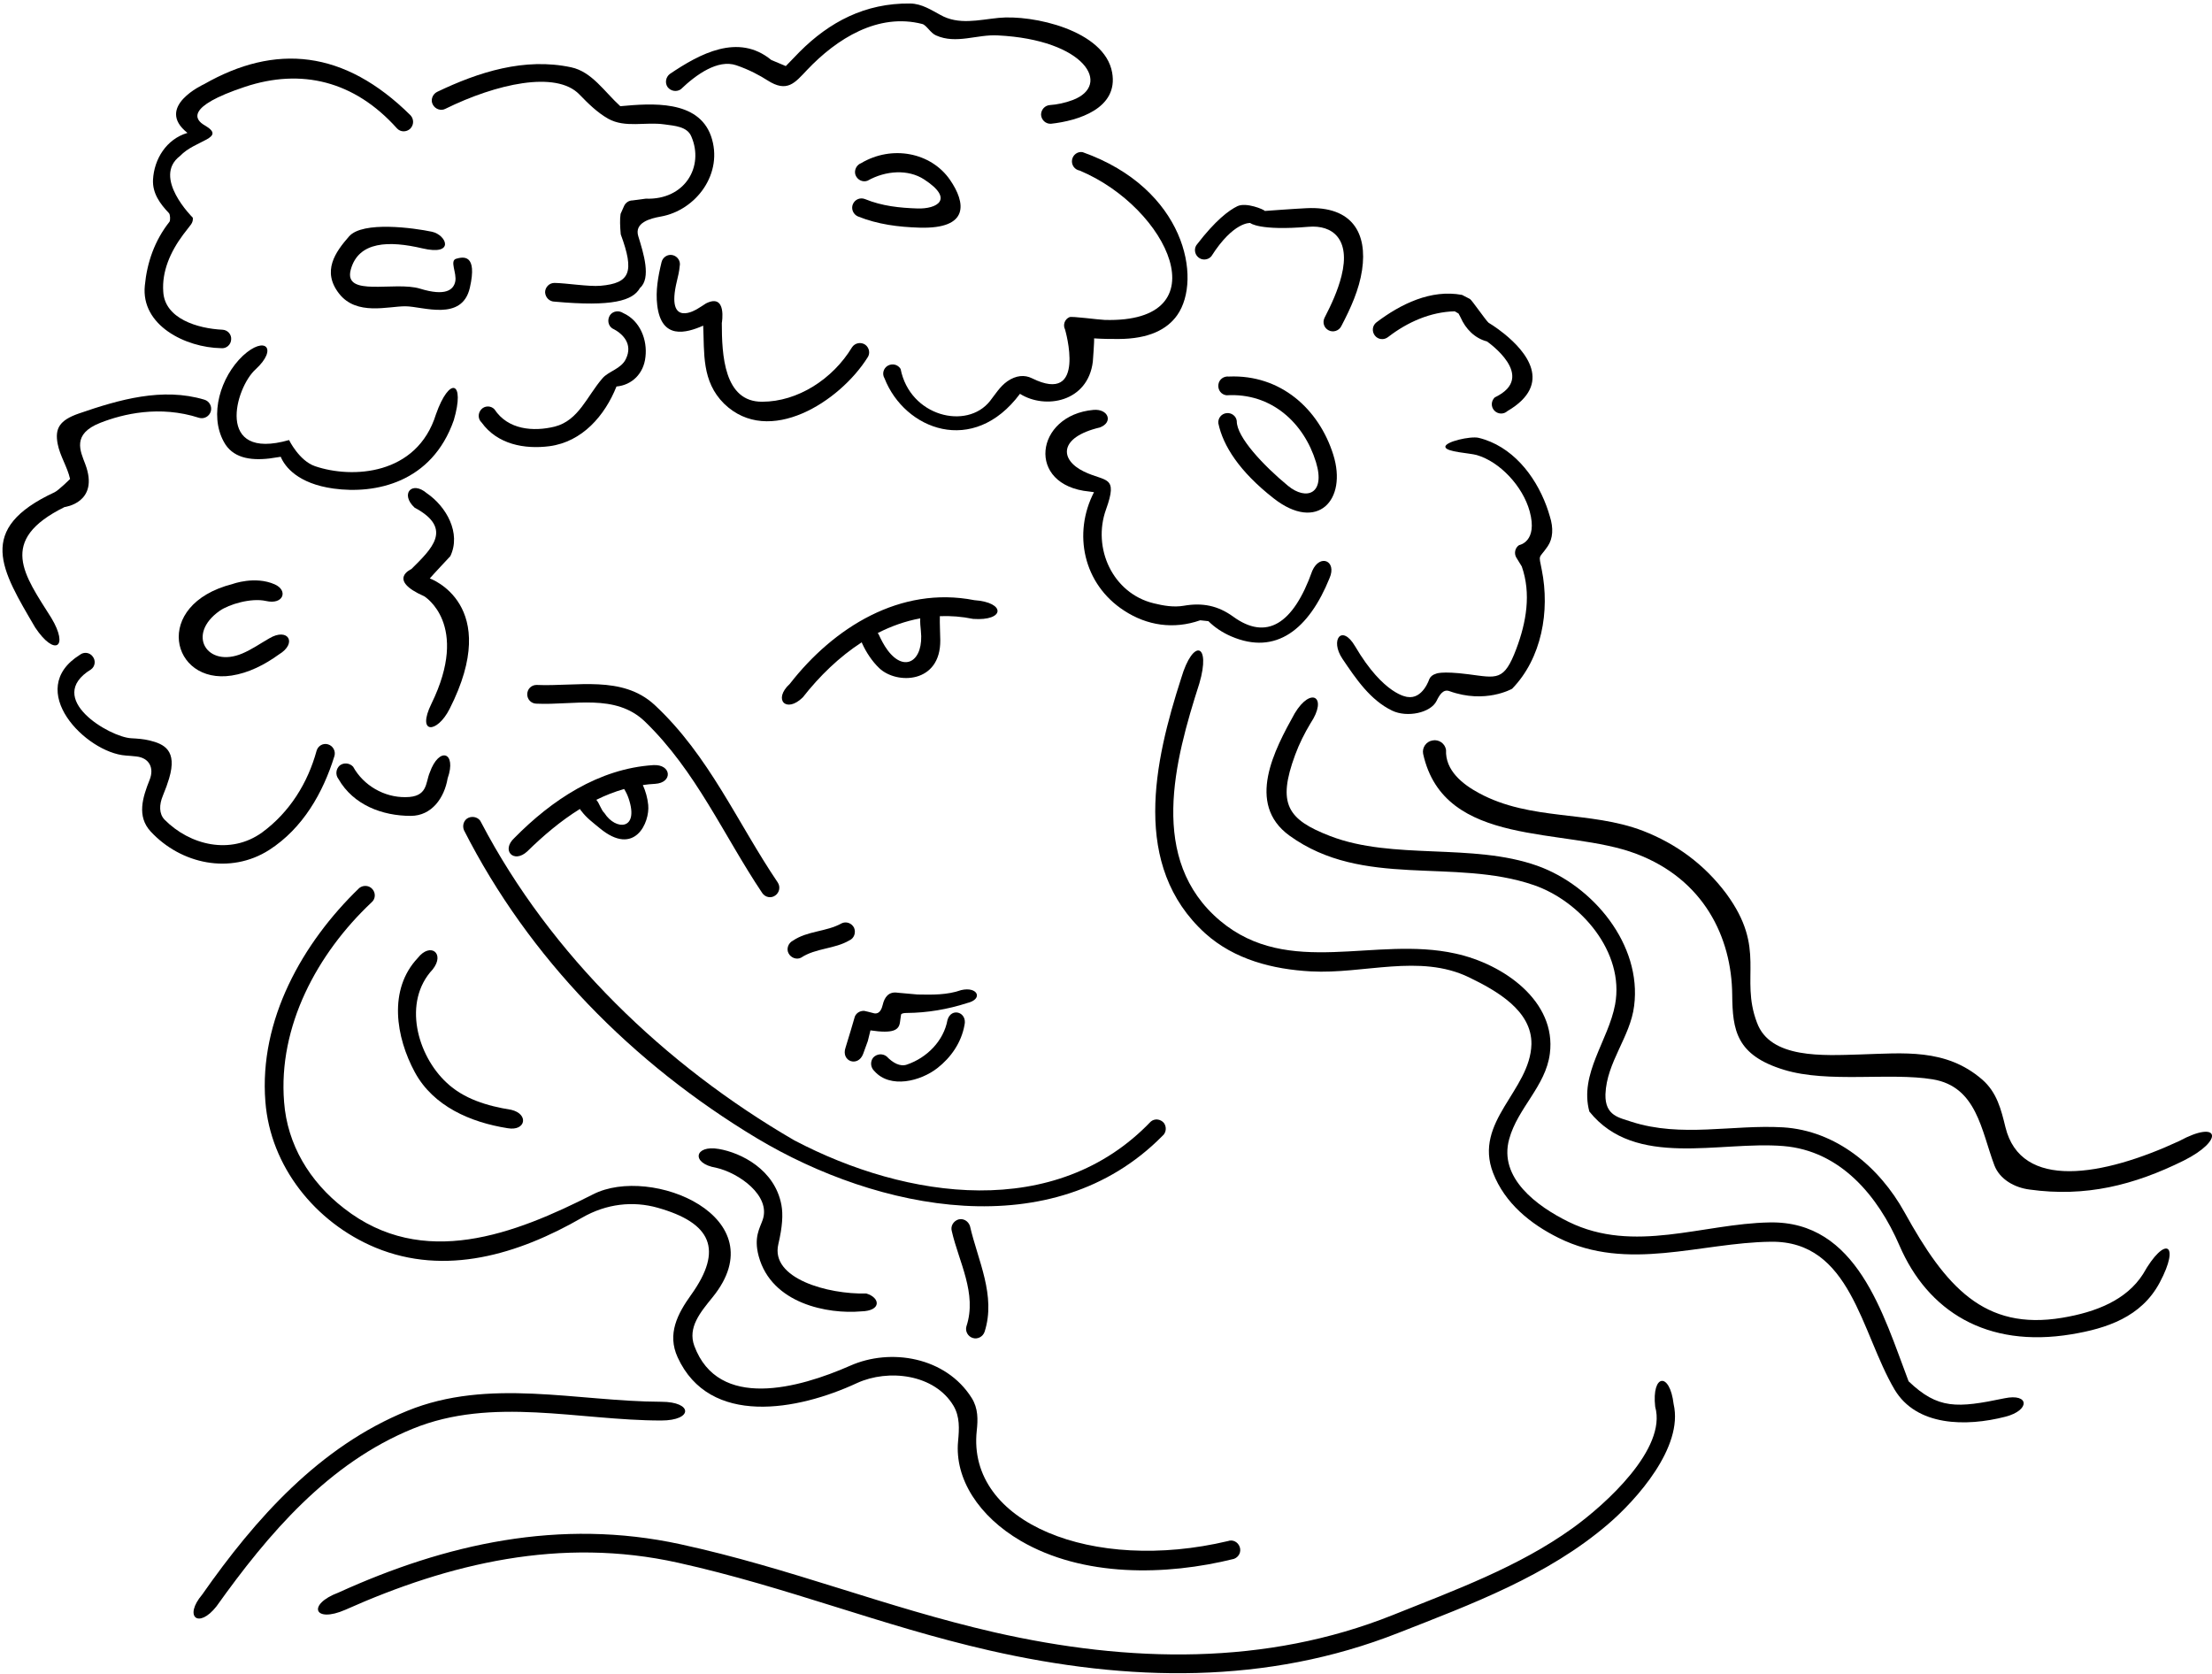 <?xml version="1.0" encoding="UTF-8"?>
<svg xmlns="http://www.w3.org/2000/svg" xmlns:xlink="http://www.w3.org/1999/xlink" width="567pt" height="429pt" viewBox="0 0 567 429" version="1.1">
<g id="surface1">
<path style=" stroke:none;fill-rule:nonzero;fill:rgb(0%,0%,0%);fill-opacity:1;" d="M 56.328 156.562 C 58.66 154.93 64.324 153.195 68.172 154.051 C 72.672 155.105 73.941 151.344 70.402 149.785 C 65.348 147.562 59.625 149.699 59.625 149.699 C 38.824 154.996 43.84 175.57 59.383 173.168 C 63.73 172.496 67.832 170.41 71.473 167.773 C 76.328 164.863 73.852 160.738 69 163.648 C 66.801 164.91 64.539 166.48 62.113 167.512 C 53.164 171.309 47.594 162.684 56.328 156.562 "/>
<path style=" stroke:none;fill-rule:nonzero;fill:rgb(0%,0%,0%);fill-opacity:1;" d="M 13.16 158.402 C 6.258 147.426 -0.75 138.527 16.535 129.98 C 16.535 129.98 25.582 128.887 21.863 118.992 C 20.602 115.637 18.352 111.273 25.707 108.383 C 31.508 106.105 40.91 103.828 51.035 107.105 C 52.312 107.48 53.66 106.73 54.035 105.453 C 54.41 104.18 53.66 102.828 52.387 102.453 C 41.652 99.227 30.527 102.43 20.234 105.988 C 15.207 107.727 14.031 109.855 14.781 113.785 C 15.379 116.906 17.27 119.664 17.961 122.777 C 17.961 122.777 15.023 125.703 13.98 126.188 C -6.297 135.609 0.344 146.047 9.035 160.879 C 14 168.324 17.75 166.051 13.16 158.402 "/>
<path style=" stroke:none;fill-rule:nonzero;fill:rgb(0%,0%,0%);fill-opacity:1;" d="M 69 217.875 C 77.625 212.324 82.797 203.25 85.723 193.801 C 86.098 192.523 85.348 191.176 84.074 190.801 C 82.797 190.426 81.523 191.176 81.148 192.449 C 78.898 200.699 74.25 208.199 67.199 213.375 C 59.098 219.227 48.672 216.676 42.148 210.074 C 40.77 208.586 40.77 206.32 41.734 204.004 C 42.465 202.246 42.984 200.766 43.352 199.531 C 45.508 192.281 42.004 190.711 38.359 189.812 C 36.82 189.434 35.211 189.324 33.613 189.238 C 28.141 188.953 11.203 179.035 23.324 171.602 C 24.375 170.852 24.598 169.352 23.773 168.301 C 23.023 167.25 21.523 167.023 20.473 167.852 C 6.148 176.82 22.035 192.941 32.227 193.668 C 33.164 193.734 34.094 193.809 35.012 193.914 C 38.281 194.301 39.566 196.867 38.355 199.895 C 36.566 204.371 35.004 209.238 38.625 213.148 C 46.348 221.477 59.023 224.25 69 217.875 "/>
<path style=" stroke:none;fill-rule:nonzero;fill:rgb(0%,0%,0%);fill-opacity:1;" d="M 105.285 209.137 C 110.688 209.137 113.91 204.488 114.738 199.535 C 117.133 192.75 112.559 191.25 110.16 198.035 C 109.035 200.66 109.711 204.336 103.938 204.336 C 98.535 204.41 93.211 201.41 90.512 196.535 C 89.609 195.562 88.109 195.41 87.062 196.238 C 86.086 197.137 85.938 198.637 86.762 199.688 C 90.586 206.363 98.012 209.137 105.285 209.137 "/>
<path style=" stroke:none;fill-rule:nonzero;fill:rgb(0%,0%,0%);fill-opacity:1;" d="M 56.699 89.25 C 58.047 89.398 59.172 88.352 59.25 87.074 C 59.398 85.723 58.348 84.602 57.074 84.523 C 50.625 84.223 42.223 81.676 41.848 74.773 C 41.473 69.598 43.648 64.574 46.949 60.148 L 48.973 57.523 C 49.348 57 49.5 56.398 49.422 55.801 C 49.422 55.801 38.91 45.453 46.16 39.973 C 50.082 35.801 58.293 35.5 52.414 32.094 C 50.078 30.742 47.336 27.395 62.773 22.262 C 77.203 17.465 90.828 20.695 101.773 32.926 C 102.676 33.898 104.176 33.898 105.148 33 C 106.125 32.023 106.125 30.523 105.223 29.551 C 88.227 12.73 70.602 11.125 52.273 21.598 C 52.273 21.598 39.566 27.355 48.051 34.066 C 42.621 35.676 39.508 40.793 39.223 46.051 C 39.047 49.527 41.004 52.219 43.305 54.633 C 43.656 54.996 43.695 56.527 43.434 56.859 C 39.625 61.676 37.684 67.305 37.125 73.199 C 36.074 83.398 47.547 89.102 56.699 89.25 "/>
<path style=" stroke:none;fill-rule:nonzero;fill:rgb(0%,0%,0%);fill-opacity:1;" d="M 85.5 125.238 C 96.207 126.715 110.715 123.762 116.324 107.699 C 119.277 97.664 115.234 96.32 111.75 106.199 C 106.883 121.883 90.219 122.738 80.75 119.5 C 76.672 118.105 74.098 112.801 74.098 112.801 C 55 118.25 60.297 99.301 65.547 94.648 C 71.285 89.355 67.984 85.906 62.25 91.199 C 56.547 96.602 53.547 106.273 57.375 113.25 C 59.547 117.301 63.973 118.125 69.074 117.523 L 71.961 117.09 C 73.027 119.676 76.398 123.98 85.5 125.238 "/>
<path style=" stroke:none;fill-rule:nonzero;fill:rgb(0%,0%,0%);fill-opacity:1;" d="M 114.148 27.898 C 127.223 21.465 142.531 18.047 148.492 24.188 C 150.777 26.543 153.086 28.84 155.926 30.449 C 160.273 32.848 165.375 31.199 170.25 31.875 C 172.875 32.25 176.176 32.398 177.223 35.023 C 180.523 42.676 175.574 51.301 165.523 50.926 L 162.148 51.375 C 161.176 51.375 160.348 51.973 159.973 52.801 L 159.074 54.824 C 158.863 56.148 158.93 58.062 159.117 60.07 C 162.688 69.754 161.516 72.59 153.938 73.254 C 150.953 73.52 145.125 72.562 142.125 72.523 C 140.773 72.523 139.723 73.648 139.723 74.926 C 139.801 76.273 140.848 77.324 142.199 77.324 C 156.996 78.672 162.219 77.07 164.043 73.816 C 166.961 71.266 164.961 64.93 163.609 60.543 C 162.547 57.094 166.617 55.996 169.34 55.52 C 178.492 53.91 185.566 44.363 182.25 34.875 C 178.949 25.574 167.098 26.473 159 27.223 C 154.949 23.551 151.723 18.375 146.398 17.25 C 134.473 14.699 122.699 18.449 112.051 23.551 C 110.848 24.148 110.324 25.648 110.926 26.773 C 111.523 27.973 113.023 28.5 114.148 27.898 "/>
<path style=" stroke:none;fill-rule:nonzero;fill:rgb(0%,0%,0%);fill-opacity:1;" d="M 154.426 96.977 C 150.449 101.551 148.348 107.773 142.199 109.352 C 136.723 110.699 130.199 110.176 126.75 104.926 C 125.848 103.949 124.273 103.949 123.375 104.926 C 122.473 105.898 122.473 107.398 123.449 108.301 C 127.5 113.926 134.473 115.199 140.848 114.375 C 149.25 113.25 155.023 106.574 158.023 99.074 C 162 98.699 165 95.773 165.449 91.5 C 165.973 87.148 164.098 82.199 159.75 80.25 C 158.625 79.5 157.125 79.723 156.375 80.773 C 155.625 81.898 155.848 83.398 156.898 84.148 C 159.676 85.5 162.301 88.199 160.426 92.023 C 159.223 94.574 155.926 95.176 154.426 96.977 "/>
<path style=" stroke:none;fill-rule:nonzero;fill:rgb(0%,0%,0%);fill-opacity:1;" d="M 235.172 53.438 C 230.621 53.289 226.117 52.828 221.773 51.051 C 220.5 50.523 219.148 51.125 218.625 52.324 C 218.102 53.523 218.699 54.949 219.898 55.473 C 225.02 57.535 230.297 58.191 235.684 58.355 C 248.633 58.742 247.52 51.922 243.523 46.117 C 238.664 39.059 228.648 37.121 220.727 41.824 C 219.523 42.273 218.852 43.699 219.301 44.898 C 219.824 46.176 221.176 46.773 222.375 46.324 C 227.055 43.68 232.805 43.344 236.863 45.98 C 244.781 51.121 240.094 53.602 235.172 53.438 "/>
<path style=" stroke:none;fill-rule:nonzero;fill:rgb(0%,0%,0%);fill-opacity:1;" d="M 174.523 22.875 C 178.426 19.125 184.008 15.137 188.699 16.723 C 192.066 17.863 194.812 19.371 196.719 20.594 C 201.785 23.848 203.742 21.238 206.867 17.941 C 214.508 9.871 225.109 3.242 236.398 6.148 C 237.488 6.43 238.5 8.473 239.926 9.074 C 245.102 11.398 250.426 8.773 255.75 9.074 C 278.195 10.18 285.055 21.805 274.984 25.637 C 272.992 26.395 270.855 26.816 269.176 26.926 C 267.824 27 266.852 28.125 266.852 29.398 C 266.926 30.75 268.051 31.801 269.398 31.723 C 276.301 30.973 286.727 27.824 285.074 18.598 C 283.16 7.746 264.672 3.707 255.945 4.586 C 250.789 5.105 245.711 6.461 241.051 3.824 C 238.801 2.625 236.289 0.938 233.324 0.898 C 221.688 0.754 212.551 5.699 204.977 13.273 L 201.426 16.938 L 197.699 15.375 C 189.227 8.398 179.324 13.801 171.676 18.973 C 170.625 19.801 170.398 21.301 171.148 22.348 C 171.973 23.398 173.473 23.625 174.523 22.875 "/>
<path style=" stroke:none;fill-rule:nonzero;fill:rgb(0%,0%,0%);fill-opacity:1;" d="M 174.223 68.25 C 174.523 66.973 173.699 65.699 172.426 65.398 C 171.148 65.098 169.875 65.926 169.574 67.199 C 168.68 70.895 168.023 74.539 168.469 78.254 C 169.531 87.129 175.812 85.422 180.25 83.477 C 180.578 90.422 179.789 97.734 185.625 103.5 C 197.102 114.602 215.25 102.977 222.375 91.648 C 223.125 90.602 222.824 89.102 221.773 88.352 C 220.648 87.602 219.148 87.898 218.398 89.023 C 213.449 97.199 204.449 102.977 195.375 102.977 C 185.551 103.051 185.023 90.898 185.023 82.801 C 185.023 82.801 186.414 75.055 180.973 77.773 C 180.973 77.773 178.801 79.199 178.723 79.199 C 178.723 79.199 170.477 84.461 173.516 72.023 C 173.82 70.777 174.121 69.527 174.223 68.25 "/>
<path style=" stroke:none;fill-rule:nonzero;fill:rgb(0%,0%,0%);fill-opacity:1;" d="M 274.801 40.949 C 274.574 42.301 275.477 43.5 276.75 43.723 C 299.477 53.238 313.297 82.855 283.18 82.008 C 281.586 81.961 274.648 81 274.125 81.301 C 272.926 81.824 272.398 83.25 273 84.449 C 273 84.449 278.75 104 264.508 96.957 C 262.648 96.035 260.465 96.191 258.227 97.727 C 256.297 99.086 255.105 101.098 253.781 102.777 C 247.84 110.32 233.25 106.75 230.852 94.574 C 230.176 93.449 228.75 93.074 227.551 93.75 C 226.426 94.426 226.051 95.852 226.727 96.977 C 231.895 110.16 249.5 117 261.449 100.949 C 267.887 105.016 278.863 103.094 280.125 92.699 C 280.125 92.699 280.555 87.133 280.441 86.738 C 282.523 86.883 284.605 86.898 286.688 86.895 C 294.441 86.879 299.176 84.469 301.77 80.762 C 308.219 71.547 303.797 48.32 277.5 39 C 276.227 38.773 275.023 39.676 274.801 40.949 "/>
<path style=" stroke:none;fill-rule:nonzero;fill:rgb(0%,0%,0%);fill-opacity:1;" d="M 341.758 116.562 C 338.074 104.828 328.238 95.953 315 96.523 C 313.648 96.375 312.449 97.273 312.301 98.625 C 312.148 99.977 313.051 101.176 314.398 101.324 C 325.871 100.629 334.238 108.391 337.324 118.465 C 339.844 126.695 334.809 128.363 330.16 124.535 C 323.906 119.379 316.938 112.004 317.023 107.926 C 316.875 106.648 315.676 105.75 314.398 105.898 C 313.051 106.051 312.148 107.25 312.301 108.523 C 313.504 114.242 317.652 120.84 326.488 127.754 C 337.672 136.504 345.414 128.207 341.758 116.562 "/>
<path style=" stroke:none;fill-rule:nonzero;fill:rgb(0%,0%,0%);fill-opacity:1;" d="M 310.5 65.699 C 316.188 56.754 320.461 57.16 320.461 57.16 C 320.461 57.16 322.707 59.215 335.445 58.133 C 341.562 57.613 346.242 61.277 343.863 70.738 C 342.93 74.453 341.281 78.059 339.523 81.449 C 338.926 82.648 339.375 84.074 340.574 84.676 C 341.699 85.273 343.199 84.824 343.801 83.625 C 346.195 79.059 348.383 74.285 349.137 69.211 C 350.523 59.855 346.711 52.824 334.961 53.363 C 332.082 53.492 324.227 54.074 324.227 54.074 C 324 53.699 319.402 51.777 317.172 52.859 C 314.938 53.941 311.543 56.527 306.898 62.551 C 306 63.523 306.148 65.098 307.125 65.926 C 308.102 66.824 309.676 66.676 310.5 65.699 "/>
<path style=" stroke:none;fill-rule:nonzero;fill:rgb(0%,0%,0%);fill-opacity:1;" d="M 307.648 159 L 309.75 159.227 C 311.383 160.855 313.379 162.164 315.562 163.109 C 327.117 168.109 335.527 161.242 340.801 148.199 C 342.746 143.75 338.32 141.875 336.375 146.324 C 331.484 160.109 324.594 164.23 316.121 158.078 C 312.203 155.234 308.227 154.441 303.445 155.273 C 300.871 155.719 298.258 155.27 295.727 154.648 C 285.199 152.09 279.945 140.484 283.504 130.594 C 286.676 121.785 283.426 123.586 277.82 120.867 C 271.59 117.848 271.32 112.086 281.926 109.574 C 285.43 108.262 284.113 104.73 280.273 105.074 C 265.301 106.406 262.867 124.441 279.227 126 L 280.422 126.164 C 274.969 136.734 277.652 149.723 288.148 156.523 C 294 160.352 300.824 161.398 307.648 159 "/>
<path style=" stroke:none;fill-rule:nonzero;fill:rgb(0%,0%,0%);fill-opacity:1;" d="M 379.004 112.23 C 376.945 111.734 370.199 113.25 370.5 114.602 C 370.727 115.875 376.742 116.129 378.531 116.645 C 384.449 118.355 390.34 124.648 392.098 131.059 C 394.254 138.914 389.398 139.727 389.398 139.727 C 388.352 140.398 388.051 141.824 388.648 142.875 L 390.074 145.199 C 392.523 152.172 391.238 159.516 388.684 166.301 C 385.516 174.715 383.723 173.785 376.371 172.836 C 369.27 171.922 368.023 172.727 368.023 172.727 C 367.273 172.949 366.676 173.398 366.375 174.074 C 366.375 174.074 364.699 179.309 360.75 178.648 C 360.75 178.648 354.75 178.25 347.348 165.656 C 343.941 159.863 340.848 164.039 344.105 168.871 C 347.582 174.023 351.227 179.457 356.859 182.168 C 360.664 183.996 366.723 182.758 368.238 179.66 C 368.938 178.23 369.895 176.57 371.5 177.152 C 380.75 180.5 387.602 176.551 387.602 176.551 C 395.199 168.738 397.32 156.633 395.199 146.062 C 394.352 141.844 394.395 143.422 396.711 140.051 C 398.086 138.039 398.219 135.336 397.273 132.375 C 397.02 131.473 396.723 130.57 396.391 129.672 C 393.441 121.746 387.516 114.297 379.004 112.23 "/>
<path style=" stroke:none;fill-rule:nonzero;fill:rgb(0%,0%,0%);fill-opacity:1;" d="M 355.801 86.398 C 360.75 82.574 366.676 79.949 372.898 79.801 L 373.875 80.379 L 374.398 81.375 C 375.676 84.301 378 86.699 381.148 87.523 C 381.148 87.523 394.301 96.562 383.176 101.852 C 382.199 102.75 382.125 104.25 383.023 105.227 C 383.926 106.199 385.426 106.273 386.398 105.375 C 398.363 98.352 390.961 89.922 385.621 85.598 C 383.422 83.816 381.574 82.734 381.574 82.734 C 380.895 82.191 377.25 76.875 376.801 76.648 L 374.773 75.598 C 366.824 74.098 359.023 77.926 352.801 82.648 C 351.75 83.473 351.602 84.973 352.426 86.023 C 353.25 87.074 354.75 87.223 355.801 86.398 "/>
<path style=" stroke:none;fill-rule:nonzero;fill:rgb(0%,0%,0%);fill-opacity:1;" d="M 115.234 181.738 C 128.895 154.848 110.172 148.273 110.172 148.273 C 110.617 147.699 115.426 142.574 115.426 142.574 C 118.273 136.648 114.375 129.824 109.426 126.449 C 105.52 123.102 102.535 126.672 106.273 130.125 C 116.375 135.527 110.508 140.816 105.449 145.875 C 105.449 145.875 99.125 148.602 108.75 152.852 C 108.75 152.852 120.57 159.996 110.578 180.41 C 106.746 188.242 112.008 188.086 115.234 181.738 "/>
<path style=" stroke:none;fill-rule:nonzero;fill:rgb(0%,0%,0%);fill-opacity:1;" d="M 294.957 287.52 C 270.621 312.949 232.5 307.5 203.609 292.312 C 170.398 273.039 141.16 244.855 123.324 210.805 C 122.828 209.594 121.34 209.105 120.129 209.602 C 118.914 210.098 118.426 211.586 118.922 212.797 C 135.594 245.621 162.012 272.531 194.02 291.777 C 224.996 310.324 269.934 319.535 297.941 291.195 C 298.938 290.395 299.121 288.898 298.324 287.828 C 297.449 286.828 295.953 286.645 294.957 287.52 "/>
<path style=" stroke:none;fill-rule:nonzero;fill:rgb(0%,0%,0%);fill-opacity:1;" d="M 249.375 342.977 C 250.574 343.352 251.926 342.676 252.375 341.402 C 255.375 332.102 250.648 323.102 248.625 314.25 C 248.176 312.977 246.898 312.227 245.625 312.602 C 244.352 313.051 243.602 314.324 243.977 315.602 C 245.773 323.477 250.5 331.574 247.727 339.977 C 247.352 341.25 248.102 342.602 249.375 342.977 "/>
<path style=" stroke:none;fill-rule:nonzero;fill:rgb(0%,0%,0%);fill-opacity:1;" d="M 261.621 394.965 C 277.613 404.316 298.836 403.934 316.273 399.602 C 317.551 399.152 318.227 397.801 317.773 396.527 C 317.324 395.25 315.977 394.574 314.773 395.027 C 280.168 403.258 247.801 390.41 250.371 366.73 C 250.68 363.871 250.75 361.02 249.074 358.352 C 242.477 347.852 228.301 345.449 217.875 350.102 C 204.75 355.875 184.125 361.574 177.973 345 C 176.234 340.273 179.535 336.371 182.656 332.527 C 199.344 311.965 166.898 298.531 152.023 306.148 C 131.926 316.352 108.375 325.5 88.199 309.75 C 79.273 302.852 73.648 293.324 72.824 282.523 C 71.25 263.102 81.297 244.426 95.25 231.301 C 96.223 230.477 96.375 228.977 95.473 227.926 C 94.648 226.949 93.148 226.801 92.098 227.625 C 77.473 241.727 66.375 261.523 68.023 282.375 C 69.297 298.949 80.773 313.352 96.223 319.801 C 114.148 327.227 132.898 321.523 149.176 312.148 C 155.492 308.496 162.336 307.828 168.559 309.582 C 182.328 313.465 185.488 320.266 177.152 331.91 C 173.664 336.789 170.953 341.926 173.699 347.926 C 181.875 365.777 204.523 361.574 219.676 354.527 C 227.699 350.852 239.551 352.199 244.426 360.375 C 246.055 363.168 245.887 366.254 245.586 369.422 C 244.664 379.086 250.945 388.723 261.621 394.965 "/>
<path style=" stroke:none;fill-rule:nonzero;fill:rgb(0%,0%,0%);fill-opacity:1;" d="M 513.824 358.426 C 501.613 360.977 496.758 361.266 489.227 354.074 C 482.699 336.902 476.023 312.898 453.602 313.352 C 436.426 313.648 418.875 321.449 402.074 313.199 C 393.977 309.227 384.074 301.949 386.852 291.977 C 389.023 284.023 396.227 278.398 397.273 270.074 C 399 256.727 385.5 247.125 373.051 244.426 C 352.426 239.852 330.375 250.801 312.75 236.023 C 294.227 220.426 301.051 195.074 307.426 175.199 C 310.465 164.859 305.816 163.512 302.773 173.852 C 295.875 195.227 289.875 221.926 308.926 239.25 C 316.426 246 326.324 248.477 336 249 C 349.574 249.75 363.898 244.426 376.5 250.5 C 383.625 253.949 392.699 259.051 392.551 267.676 C 392.25 279.523 377.625 287.477 382.727 300.676 C 385.727 308.398 392.25 313.727 399.523 317.324 C 417.227 326.102 435.824 318.523 453.898 318.301 C 474.449 318 477 341.551 485.625 356.176 C 491.25 365.625 503.938 365.754 514.051 363.152 C 520.426 361.508 520.215 357.09 513.824 358.426 "/>
<path style=" stroke:none;fill-rule:nonzero;fill:rgb(0%,0%,0%);fill-opacity:1;" d="M 549.328 326.578 C 545.086 333.246 537.258 336.352 528.609 337.793 C 508.535 341.145 498.699 329.77 488.195 310.773 C 481.715 299.059 470.605 289.82 457.051 288.977 C 444.074 288.227 431.023 291.676 418.199 287.551 C 415.199 286.5 411.375 286.125 411.523 280.5 C 411.824 272.25 417.898 265.801 418.875 257.852 C 420.898 242.176 408.375 227.023 394.051 221.926 C 377.387 216.008 357.125 220.539 340.977 214.316 C 330.008 210.09 327.328 206.086 332.004 193.445 C 333.043 190.633 334.402 187.93 335.926 185.398 C 340.434 178.637 336.039 175.91 331.875 182.852 C 326.699 192.148 319.273 206.023 330.523 214.199 C 349.426 227.852 372.602 219.824 393.148 226.875 C 405.148 231 416.477 244.051 414 257.477 C 412.273 266.773 404.773 275.25 407.398 284.926 C 419.176 299.625 440.773 292.426 457.125 293.773 C 471.715 294.961 481.383 306.512 486.898 319.293 C 494.113 336.012 509.137 345.664 531.031 342.016 C 539.945 340.531 548.879 337.633 553.602 328.754 C 558.977 318.68 554.969 316.551 549.328 326.578 "/>
<path style=" stroke:none;fill-rule:nonzero;fill:rgb(0%,0%,0%);fill-opacity:1;" d="M 107.098 245.551 C 99.449 253.648 101.473 265.875 106.348 274.875 C 111.074 283.574 120.598 287.699 130.125 289.199 C 134.777 290.02 135.637 285.559 131.023 284.477 C 124.875 283.5 118.875 281.699 114.449 277.5 C 106.949 270.523 103.125 256.801 110.926 248.477 C 114.145 244.379 110.316 241.453 107.098 245.551 "/>
<path style=" stroke:none;fill-rule:nonzero;fill:rgb(0%,0%,0%);fill-opacity:1;" d="M 200.305 308.91 C 198.625 299.781 189.93 295.488 184.273 294.523 C 177.934 293.406 177.102 298.254 183.523 299.324 C 189.449 300.66 197.625 306.512 195.504 312.672 C 194.742 314.883 193.164 317.16 194.477 322.012 C 197.781 334.238 212.258 336.906 220.727 336.152 C 226.059 336.035 225.621 332.617 222.074 331.574 C 212.156 331.816 197.441 327.711 199.508 318.941 C 200.586 314.363 200.734 311.266 200.305 308.91 "/>
<path style=" stroke:none;fill-rule:nonzero;fill:rgb(0%,0%,0%);fill-opacity:1;" d="M 169.5 364.125 C 177.66 364.125 177.66 359.324 169.5 359.324 C 147.824 359.25 125.324 353.102 104.398 361.652 C 81.898 370.801 65.473 389.25 51.824 408.75 C 47.02 414.43 50.867 417.648 55.5 411.75 C 68.773 393.152 84.148 375.074 105.824 366.227 C 126.223 357.902 148.273 364.125 169.5 364.125 "/>
<path style=" stroke:none;fill-rule:nonzero;fill:rgb(0%,0%,0%);fill-opacity:1;" d="M 424.273 360.602 C 427.332 371.383 411.527 385.66 403.066 391.738 C 389.266 401.656 372.926 407.621 357 414 C 324.523 426.977 289.574 426.301 254.926 418.426 C 226.801 411.977 202.727 402 174.449 395.852 C 143.473 389.102 114.148 395.777 86.773 408.227 C 78.625 411.281 80.5 416.148 88.5 412.652 C 115.199 400.727 143.699 393.902 173.773 400.574 C 201.824 406.801 225.75 416.699 253.648 423.074 C 289.273 431.176 324.75 431.852 358.426 418.574 C 377.188 411.211 396.633 404.027 412.18 390.711 C 419.52 384.422 431.562 370.945 429 359.926 C 428.02 351.582 423.34 352.176 424.273 360.602 "/>
<path style=" stroke:none;fill-rule:nonzero;fill:rgb(0%,0%,0%);fill-opacity:1;" d="M 137.551 175.574 C 136.199 175.574 135.148 176.625 135.148 177.977 C 135.148 179.324 136.199 180.375 137.551 180.375 C 147 180.824 157.723 177.676 165.301 184.949 C 178.426 197.625 185.477 214.125 195.375 228.898 C 196.125 230.023 197.625 230.324 198.676 229.574 C 199.801 228.824 200.102 227.324 199.352 226.199 C 189 210.898 181.801 193.727 167.773 180.676 C 159.449 173.023 147.824 176.023 137.551 175.574 "/>
<path style=" stroke:none;fill-rule:nonzero;fill:rgb(0%,0%,0%);fill-opacity:1;" d="M 249.738 153.844 C 230.785 150.125 213.68 160.859 202.449 175.297 C 198.07 179.301 201.512 182.957 205.785 178.754 C 210.059 173.297 215.152 168.352 220.887 164.645 C 220.926 164.758 220.961 164.871 221.016 164.977 C 222 167.148 223.508 169.496 225.406 171.297 C 229.84 175.496 241.137 175.254 241.02 164.09 C 241 162.043 240.859 159.996 240.91 157.945 C 243.684 157.836 246.523 158.047 249.426 158.645 C 257.613 159.234 257.852 154.406 249.738 153.844 Z M 227.551 166.711 C 226.586 165.426 225.82 163.91 225.246 162.648 C 225.172 162.512 225.086 162.387 224.988 162.273 C 228.438 160.504 232.078 159.211 235.883 158.508 C 235.832 159.574 235.93 160.641 236.047 161.707 C 236.867 169.316 231.969 172.605 227.551 166.711 "/>
<path style=" stroke:none;fill-rule:nonzero;fill:rgb(0%,0%,0%);fill-opacity:1;" d="M 167.473 196.125 C 153.449 197.023 141.375 205.125 131.848 214.801 C 128.391 217.992 131.691 221.441 135.148 218.25 C 139.211 214.258 143.719 210.418 148.656 207.363 C 148.758 207.566 148.883 207.758 149.051 207.926 C 150.344 209.668 152.102 210.945 153.75 212.312 C 162.703 219.727 166.602 210.816 166.156 206.336 C 165.984 204.578 165.504 202.848 164.781 201.234 C 165.816 201.09 166.859 200.973 167.926 200.926 C 172.523 200.652 172.152 195.863 167.473 196.125 Z M 154.938 208.422 C 154.051 207.59 153.672 205.941 152.855 205.023 C 155.148 203.887 157.527 202.945 159.988 202.25 C 160.469 203.031 160.855 203.836 161.141 204.688 C 163.91 212.902 157.781 212.902 154.938 208.422 "/>
<path style=" stroke:none;fill-rule:nonzero;fill:rgb(0%,0%,0%);fill-opacity:1;" d="M 218.926 237.824 C 218.324 236.625 216.898 236.102 215.699 236.699 C 211.801 238.875 207 238.574 203.25 241.125 C 202.051 241.727 201.523 243.227 202.125 244.352 C 202.727 245.551 204.227 246.074 205.352 245.477 C 209.102 243 213.898 243.301 217.727 241.051 C 218.926 240.523 219.449 239.102 218.926 237.824 "/>
<path style=" stroke:none;fill-rule:nonzero;fill:rgb(0%,0%,0%);fill-opacity:1;" d="M 246.375 253.801 C 242.773 255.074 238.949 255 235.199 254.926 L 230.176 254.477 C 227.742 254.07 226.703 255.676 226.254 257.617 C 225.715 259.941 224.504 259.922 223.797 259.676 C 223.473 259.566 221.551 259.125 221.551 259.125 C 220.352 259.051 219.227 259.801 219 261 C 219 261 217.273 266.926 216.75 268.5 C 215.484 272.086 219.938 273.645 221.25 270.148 C 221.625 269.023 222.074 267.977 222.449 266.852 L 223.121 264.121 C 229.047 265.008 230.441 264.027 230.699 261.977 C 230.699 261.977 230.879 260.723 230.961 260.117 C 231.008 259.77 231.676 259.66 232.438 259.656 C 237.562 259.633 242.938 258.73 247.871 257.129 C 252.137 256.129 250.637 252.797 246.375 253.801 "/>
<path style=" stroke:none;fill-rule:nonzero;fill:rgb(0%,0%,0%);fill-opacity:1;" d="M 242.871 261.441 C 241.898 266.844 237.551 271.176 232.449 272.898 C 230.727 273.5 228.852 272.449 227.273 270.801 C 226.227 269.977 224.727 270.125 223.824 271.102 C 223 272.148 223.148 273.648 224.125 274.551 C 228.184 279.156 236.004 277.145 240.289 273.781 C 243.77 271.055 246.406 267.281 247.227 262.773 C 248.008 259.445 243.848 258.137 242.871 261.441 "/>
<path style=" stroke:none;fill-rule:nonzero;fill:rgb(0%,0%,0%);fill-opacity:1;" d="M 108.242 63.66 C 116.742 65.66 114.469 60.195 110.699 59.398 C 106.16 58.441 92.973 56.598 89.473 60.598 C 85.973 64.598 82.422 69.52 86.922 75.27 C 91.422 81.02 99.492 78.48 103.938 78.512 C 108.379 78.539 118.438 82.504 120.438 73.754 C 122.438 65.004 118.688 65.824 116.938 66.324 C 115.188 66.824 117.137 69.98 116.699 72.148 C 116.262 74.316 114.188 76 107.688 74 C 101.188 72 87.922 76.324 89.922 69.074 C 91.922 61.824 99.742 61.66 108.242 63.66 "/>
<path style=" stroke:none;fill-rule:nonzero;fill:rgb(0%,0%,0%);fill-opacity:1;" d="M 558.602 292.484 C 539.047 301.555 518.023 305.219 514.051 288.934 C 512.961 284.477 511.891 280.023 508.102 276.734 C 498.762 268.637 487.863 269.977 476.77 270.297 C 467.441 270.562 453.754 271.492 450.352 262.109 C 445.91 250.387 452.984 243.336 442.477 229.047 C 436.852 221.547 429.664 216.297 421.164 212.984 C 407.477 207.734 392.352 210.484 379.102 203.297 C 374.914 201.047 370.414 197.484 370.664 192.234 C 370.414 190.609 368.852 189.484 367.227 189.797 C 365.602 190.047 364.477 191.609 364.789 193.234 C 370.164 217.547 401.164 211.922 419.414 218.859 C 436.734 225.41 443.879 240.262 444.016 254.98 C 444.102 264.078 445.023 270.492 457.328 274.238 C 468.652 277.688 484.383 274.855 495.414 276.672 C 506.727 278.547 507.852 289.797 511.227 298.734 C 512.602 302.297 516.352 304.422 520.227 304.922 C 534.602 306.922 546.996 303.816 559.746 297.504 C 570.227 292.266 568.938 286.887 558.602 292.484 "/>
</g>
</svg>

